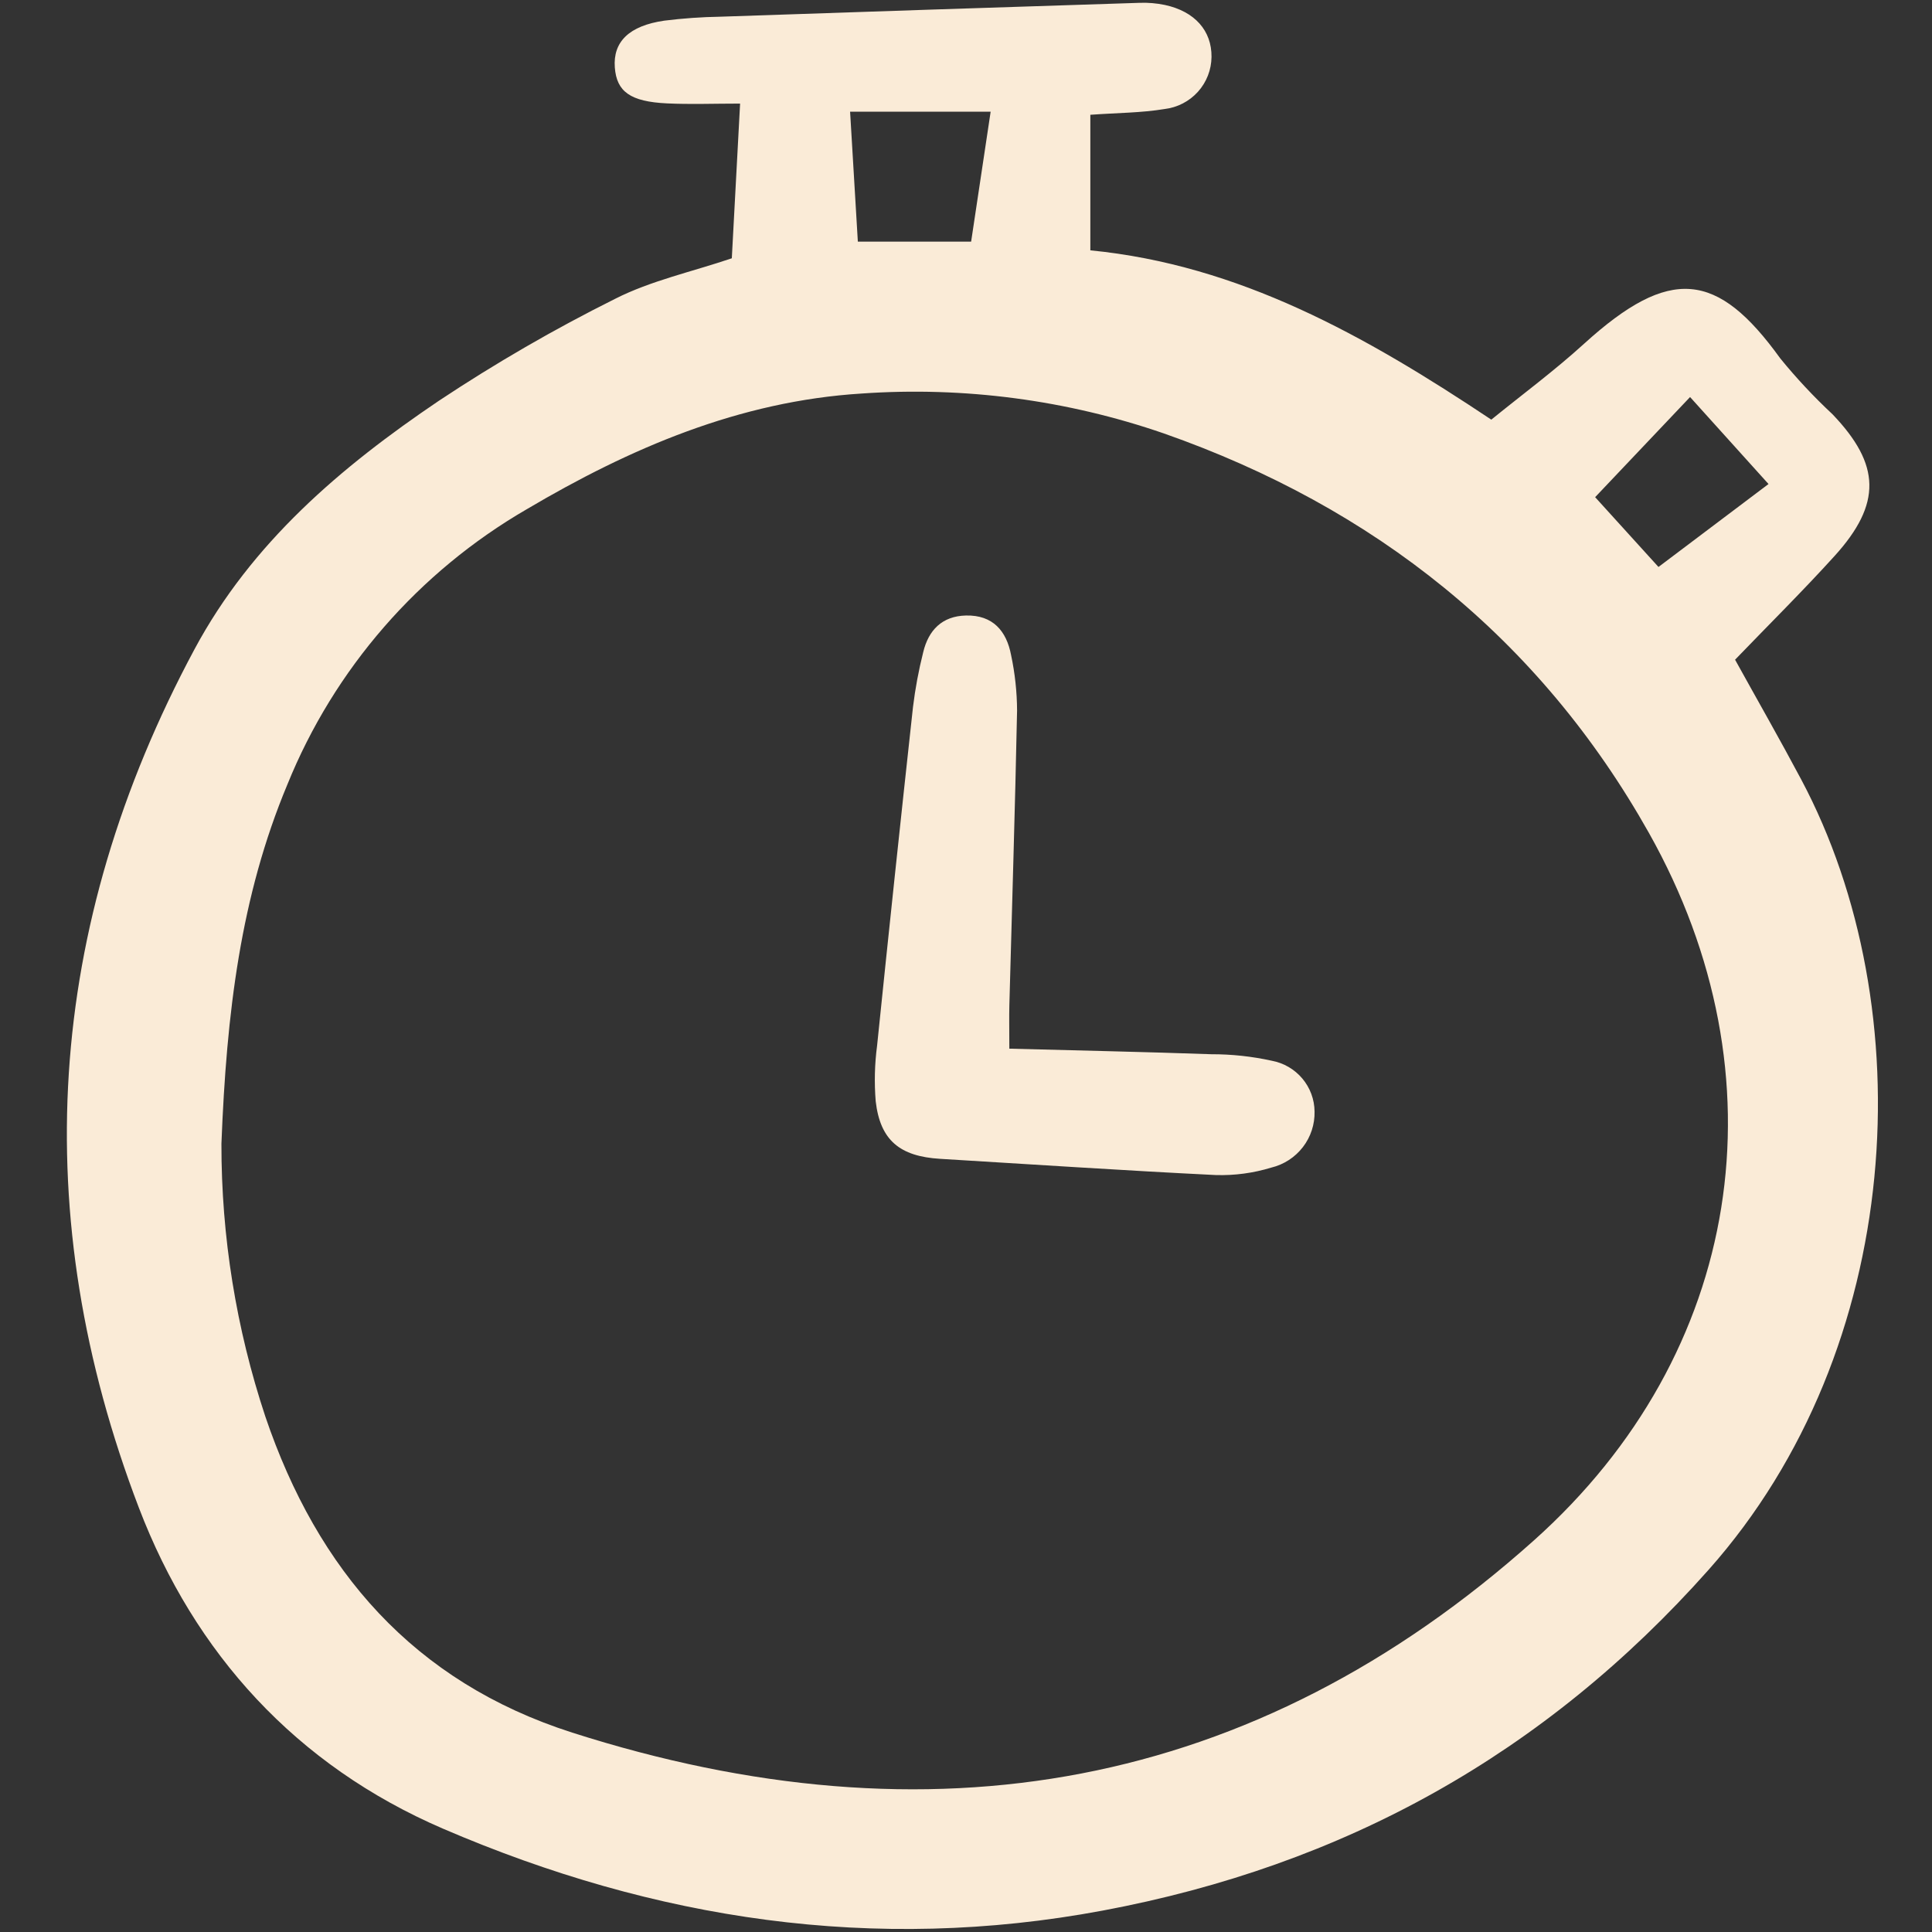 <svg width="100%" height="100%" viewBox="-3 0 126 126" fill="none" xmlns="http://www.w3.org/2000/svg">
<rect x="-3" y="0" width="126" height="126" fill="#333333" stroke="none"/>
<g clip-path="url(#clip0)">
<path fill="antiquewhite" d="M44.727 16.845C44.9 13.614 45.07 10.436 45.267 6.756C43.545 6.756 42.022 6.815 40.505 6.743C38.105 6.63 37.215 5.975 37.097 4.4C36.972 2.728 38.026 1.679 40.324 1.347C41.538 1.195 42.761 1.109 43.985 1.089C53.098 0.777 62.211 0.476 71.325 0.184C71.878 0.164 72.431 0.211 72.973 0.324C74.923 0.746 76.029 2.004 76.012 3.712C76.004 4.552 75.689 5.361 75.125 5.987C74.561 6.612 73.786 7.012 72.947 7.111C71.432 7.361 69.876 7.359 68.109 7.486V16.326C77.812 17.28 86.001 21.861 94.259 27.368C96.256 25.745 98.373 24.18 100.307 22.42C105.913 17.325 109.007 17.689 113.104 23.373C114.154 24.663 115.292 25.879 116.509 27.015C119.654 30.301 119.734 32.853 116.645 36.261C114.568 38.552 112.365 40.731 110.157 43.024C111.612 45.655 113.083 48.227 114.474 50.843C122.403 65.751 121.268 87.932 108.431 102.377C97.743 114.406 84.627 121.665 68.907 124.605C54.002 127.391 39.703 125.204 25.907 119.268C16.296 115.133 9.687 107.823 6.059 98.337C-1.24 79.249 -0.036 60.468 9.683 42.345C13.407 35.401 19.228 30.456 25.614 26.143C29.306 23.69 33.148 21.467 37.117 19.488C39.447 18.306 42.085 17.737 44.727 16.845ZM11.441 74.59C11.432 80.637 12.4 86.647 14.307 92.39C17.705 102.406 23.968 109.684 34.322 112.997C57.578 120.438 78.726 116.841 97.051 100.449C110.677 88.261 113.468 70.203 104.541 54.325C97.403 41.627 86.636 33.085 72.906 28.268C66.581 26.084 59.876 25.199 53.196 25.665C45.227 26.161 38.109 29.219 31.364 33.204C24.293 37.301 18.797 43.621 15.741 51.166C12.689 58.467 11.773 66.056 11.441 74.59ZM52.441 7.286C52.614 10.193 52.78 12.979 52.946 15.757H60.335C60.763 12.906 61.168 10.213 61.607 7.286H52.441ZM112.338 31.567L107.222 25.894L101.031 32.424L105.162 36.976L112.338 31.567Z"/>
<path fill="antiquewhite" d="M62.826 68.391C67.369 68.511 71.683 68.603 75.994 68.754C77.322 68.751 78.648 68.894 79.945 69.179C80.723 69.325 81.425 69.734 81.933 70.337C82.441 70.939 82.724 71.698 82.732 72.484C82.753 73.324 82.484 74.146 81.97 74.812C81.456 75.479 80.727 75.951 79.906 76.149C78.737 76.506 77.518 76.67 76.296 76.634C70.299 76.34 64.308 75.936 58.314 75.576C55.678 75.418 54.404 74.362 54.111 71.823C54.012 70.611 54.042 69.393 54.202 68.189C54.957 60.826 55.737 53.467 56.543 46.11C56.69 44.905 56.913 43.71 57.21 42.533C57.553 41.101 58.437 40.178 59.998 40.142C61.754 40.102 62.644 41.153 62.941 42.726C63.194 43.914 63.324 45.124 63.331 46.338C63.201 52.744 62.999 59.15 62.828 65.556C62.808 66.323 62.826 67.09 62.826 68.391Z"/>
</g>
<defs>
<clipPath id="clip0">
<rect width="119" height="126" fill="antiquewhite" transform="translate(0.777)"/>
</clipPath>
</defs>
</svg>
